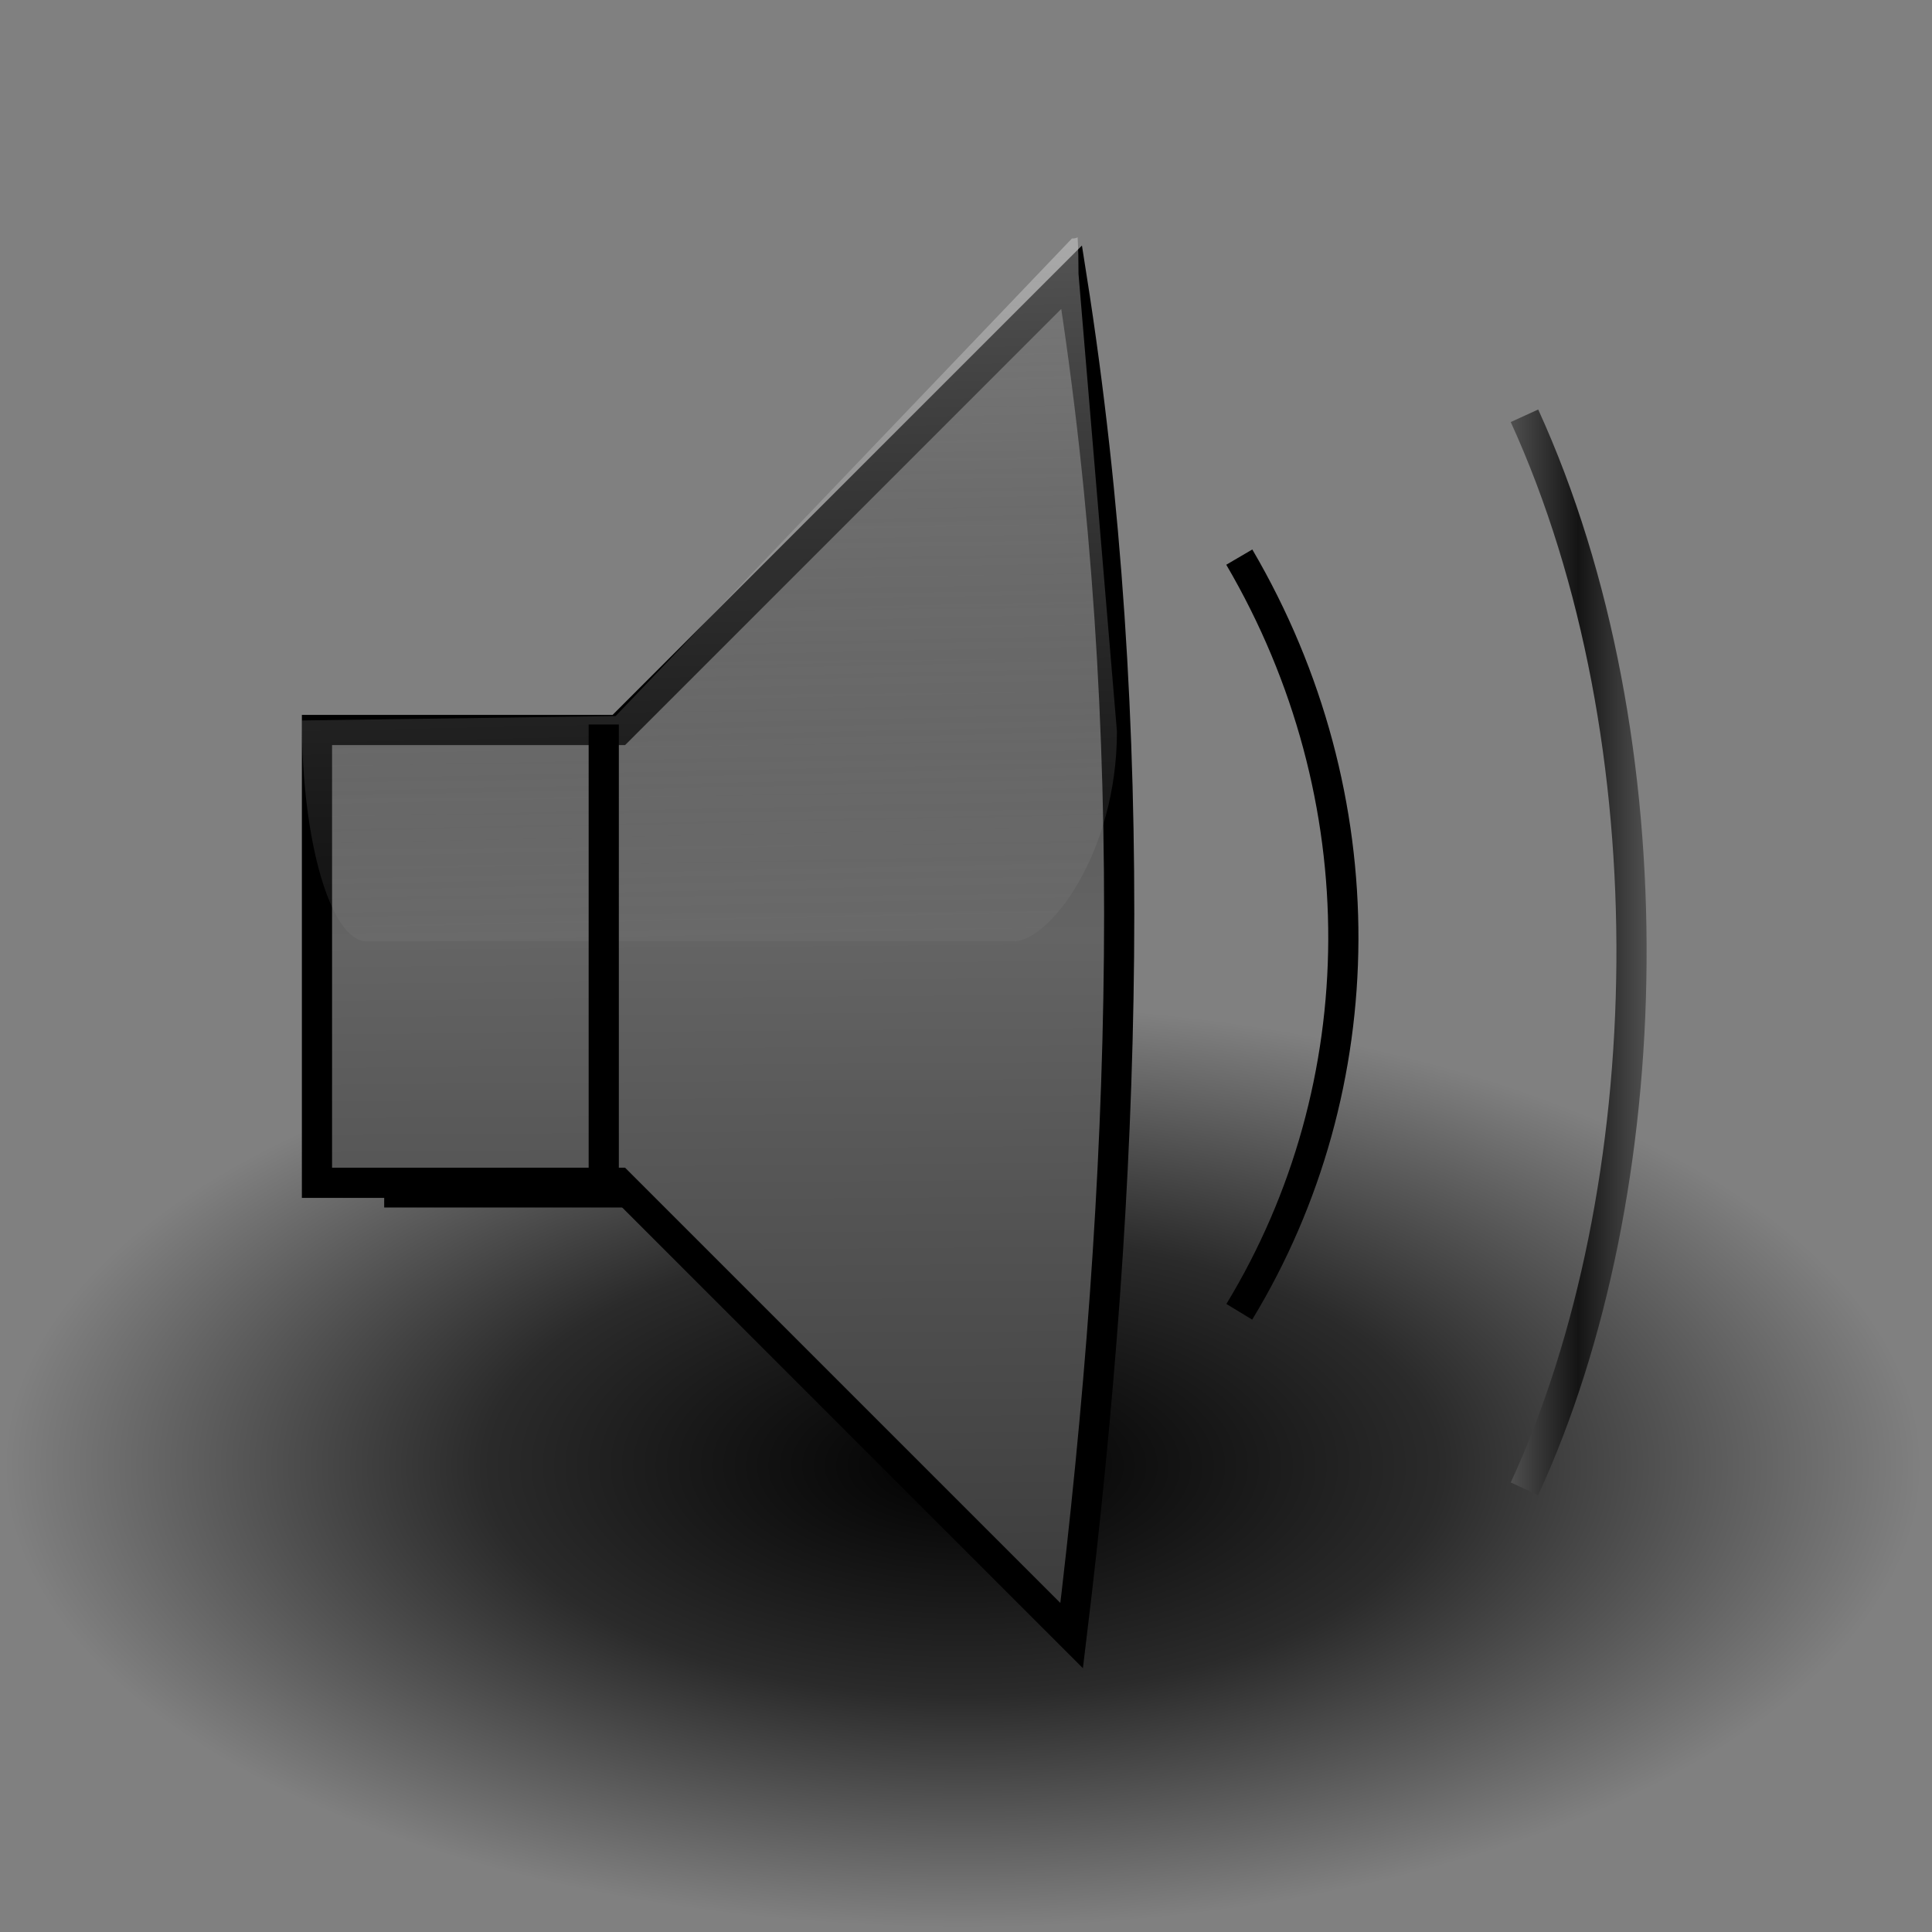 <?xml version="1.0" encoding="UTF-8" standalone="no"?>
<!-- Created with Inkscape (http://www.inkscape.org/) -->
<svg
   xmlns:dc="http://purl.org/dc/elements/1.1/"
   xmlns:cc="http://web.resource.org/cc/"
   xmlns:rdf="http://www.w3.org/1999/02/22-rdf-syntax-ns#"
   xmlns:svg="http://www.w3.org/2000/svg"
   xmlns="http://www.w3.org/2000/svg"
   xmlns:xlink="http://www.w3.org/1999/xlink"
   xmlns:sodipodi="http://sodipodi.sourceforge.net/DTD/sodipodi-0.dtd"
   xmlns:inkscape="http://www.inkscape.org/namespaces/inkscape"
   width="64px"
   height="64px"
   id="svg1983"
   sodipodi:version="0.32"
   inkscape:version="0.45.1"
   sodipodi:docbase="/home/replaced/Contribution/Rodent"
   sodipodi:docname="audio.svg"
   inkscape:output_extension="org.inkscape.output.svg.inkscape">
  <rect width="100%" height="100%" fill="#808080" stroke="none"/>
  <defs
     id="defs1985">
    <linearGradient
       id="linearGradient30894">
      <stop
         id="stop30896"
         offset="0"
         style="stop-color:#505050;stop-opacity:1;" />
      <stop
         style="stop-color:#141414;stop-opacity:1;"
         offset="0.5"
         id="stop31883" />
      <stop
         id="stop30898"
         offset="1"
         style="stop-color:#505050;stop-opacity:1;" />
    </linearGradient>
    <linearGradient
       id="linearGradient30620">
      <stop
         id="stop30622"
         offset="0"
         style="stop-color:#3c3c3c;stop-opacity:1;" />
      <stop
         style="stop-color:#646464;stop-opacity:1;"
         offset="0.5"
         id="stop30626" />
      <stop
         id="stop30624"
         offset="1"
         style="stop-color:#3c3c3c;stop-opacity:1;" />
    </linearGradient>
    <linearGradient
       id="linearGradient4666">
      <stop
         style="stop-color:black;stop-opacity:1;"
         offset="0"
         id="stop4668" />
      <stop
         id="stop5658"
         offset="0.5"
         style="stop-color:black;stop-opacity:0.667;" />
      <stop
         style="stop-color:black;stop-opacity:0;"
         offset="1"
         id="stop4670" />
    </linearGradient>
    <linearGradient
       id="linearGradient11675">
      <stop
         style="stop-color:white;stop-opacity:0.353;"
         offset="0"
         id="stop11677" />
      <stop
         style="stop-color:#666;stop-opacity:0;"
         offset="1"
         id="stop11679" />
    </linearGradient>
    <linearGradient
       inkscape:collect="always"
       xlink:href="#linearGradient11675"
       id="linearGradient12569"
       gradientUnits="userSpaceOnUse"
       gradientTransform="matrix(0.477,0,0,1.404,7.361,-13.755)"
       spreadMethod="pad"
       x1="33.545"
       y1="14.514"
       x2="33.727"
       y2="39.727" />
    <radialGradient
       inkscape:collect="always"
       xlink:href="#linearGradient4666"
       id="radialGradient4672"
       cx="32.273"
       cy="32.455"
       fx="32.273"
       fy="32.455"
       r="29.727"
       gradientTransform="matrix(1.067,0,0,0.514,-2.535,31.872)"
       gradientUnits="userSpaceOnUse" />
    <linearGradient
       inkscape:collect="always"
       xlink:href="#linearGradient30620"
       id="linearGradient30754"
       x1="35.091"
       y1="8.727"
       x2="35.455"
       y2="53.273"
       gradientUnits="userSpaceOnUse" />
    <linearGradient
       inkscape:collect="always"
       xlink:href="#linearGradient30894"
       id="linearGradient31881"
       x1="50"
       y1="31.545"
       x2="54.547"
       y2="31.545"
       gradientUnits="userSpaceOnUse" />
  </defs>
  <sodipodi:namedview
     id="base"
     pagecolor="#ffffff"
     bordercolor="#666666"
     borderopacity="1.0"
     inkscape:pageopacity="0.0"
     inkscape:pageshadow="2"
     inkscape:zoom="5.5"
     inkscape:cx="52.909091"
     inkscape:cy="31.365551"
     inkscape:current-layer="layer1"
     showgrid="true"
     inkscape:document-units="px"
     inkscape:grid-bbox="true"
     inkscape:window-width="1024"
     inkscape:window-height="717"
     inkscape:window-x="0"
     inkscape:window-y="26" />
  <g
     id="layer1"
     inkscape:label="Layer 1"
     inkscape:groupmode="layer">
    <rect
       style="opacity:1;fill:url(#radialGradient4672);fill-opacity:1;fill-rule:nonzero;stroke:none;stroke-width:0.5;stroke-linecap:round;stroke-linejoin:miter;stroke-miterlimit:4;stroke-dasharray:none;stroke-opacity:1"
       id="rect3779"
       width="63.455"
       height="30.545"
       x="0.182"
       y="33.273" />
    <flowRoot
       xml:space="preserve"
       id="flowRoot6910"><flowRegion
         id="flowRegion6912"><rect
           id="rect6914"
           width="18"
           height="14.364"
           x="12.727"
           y="25.636" /></flowRegion><flowPara
         id="flowPara6916" /></flowRoot>    <path
       style="fill:url(#linearGradient30754);fill-rule:evenodd;stroke:black;stroke-width:1px;stroke-linecap:butt;stroke-linejoin:miter;stroke-opacity:1;fill-opacity:1.0"
       d="M 10.5,24.182 L 10.5,39.182 L 20.5,39.182 L 35.5,54.182 C 37.318,39.182 37.864,24.182 35.5,9.182 L 20.5,24.182 L 10.5,24.182 z "
       id="path6950"
       sodipodi:nodetypes="ccccccc" />
    <path
       style="fill:url(#linearGradient12569);fill-opacity:1;fill-rule:nonzero;stroke:none;stroke-width:0.25;stroke-linecap:round;stroke-linejoin:miter;stroke-miterlimit:4;stroke-dasharray:none;stroke-opacity:1"
       d="M 35.698,7.861 C 35.637,7.895 35.573,7.901 35.508,7.901 L 20.393,23.72 L 10,23.866 C 10,27.898 10.961,31.182 12.149,31.182 L 33.578,31.182 C 34.766,31.182 37,28.261 37,24.23 L 35.727,9.074 C 35.727,8.661 35.72,8.26 35.698,7.861 z "
       id="rect7221"
       sodipodi:nodetypes="ccccccccc" />
    <path
       style="fill:none;fill-rule:evenodd;stroke:url(#linearGradient31881);stroke-width:1px;stroke-linecap:butt;stroke-linejoin:miter;stroke-opacity:1"
       d="M 50.5,13.773 C 55.409,24.53 55.045,39.47 50.5,49.318"
       id="path7839"
       sodipodi:nodetypes="cc" />
    <path
       style="fill:none;fill-rule:evenodd;stroke:black;stroke-width:1px;stroke-linecap:butt;stroke-linejoin:miter;stroke-opacity:1"
       d="M 41.053,18.455 C 45.709,26.4 45.589,35.986 41.053,43.455"
       id="path7841"
       sodipodi:nodetypes="cc" />
    <path
       style="fill:none;fill-rule:evenodd;stroke:black;stroke-width:1px;stroke-linecap:butt;stroke-linejoin:miter;stroke-opacity:1"
       d="M 20,24 L 20,39.455"
       id="path7843" />
  </g>
</svg>
